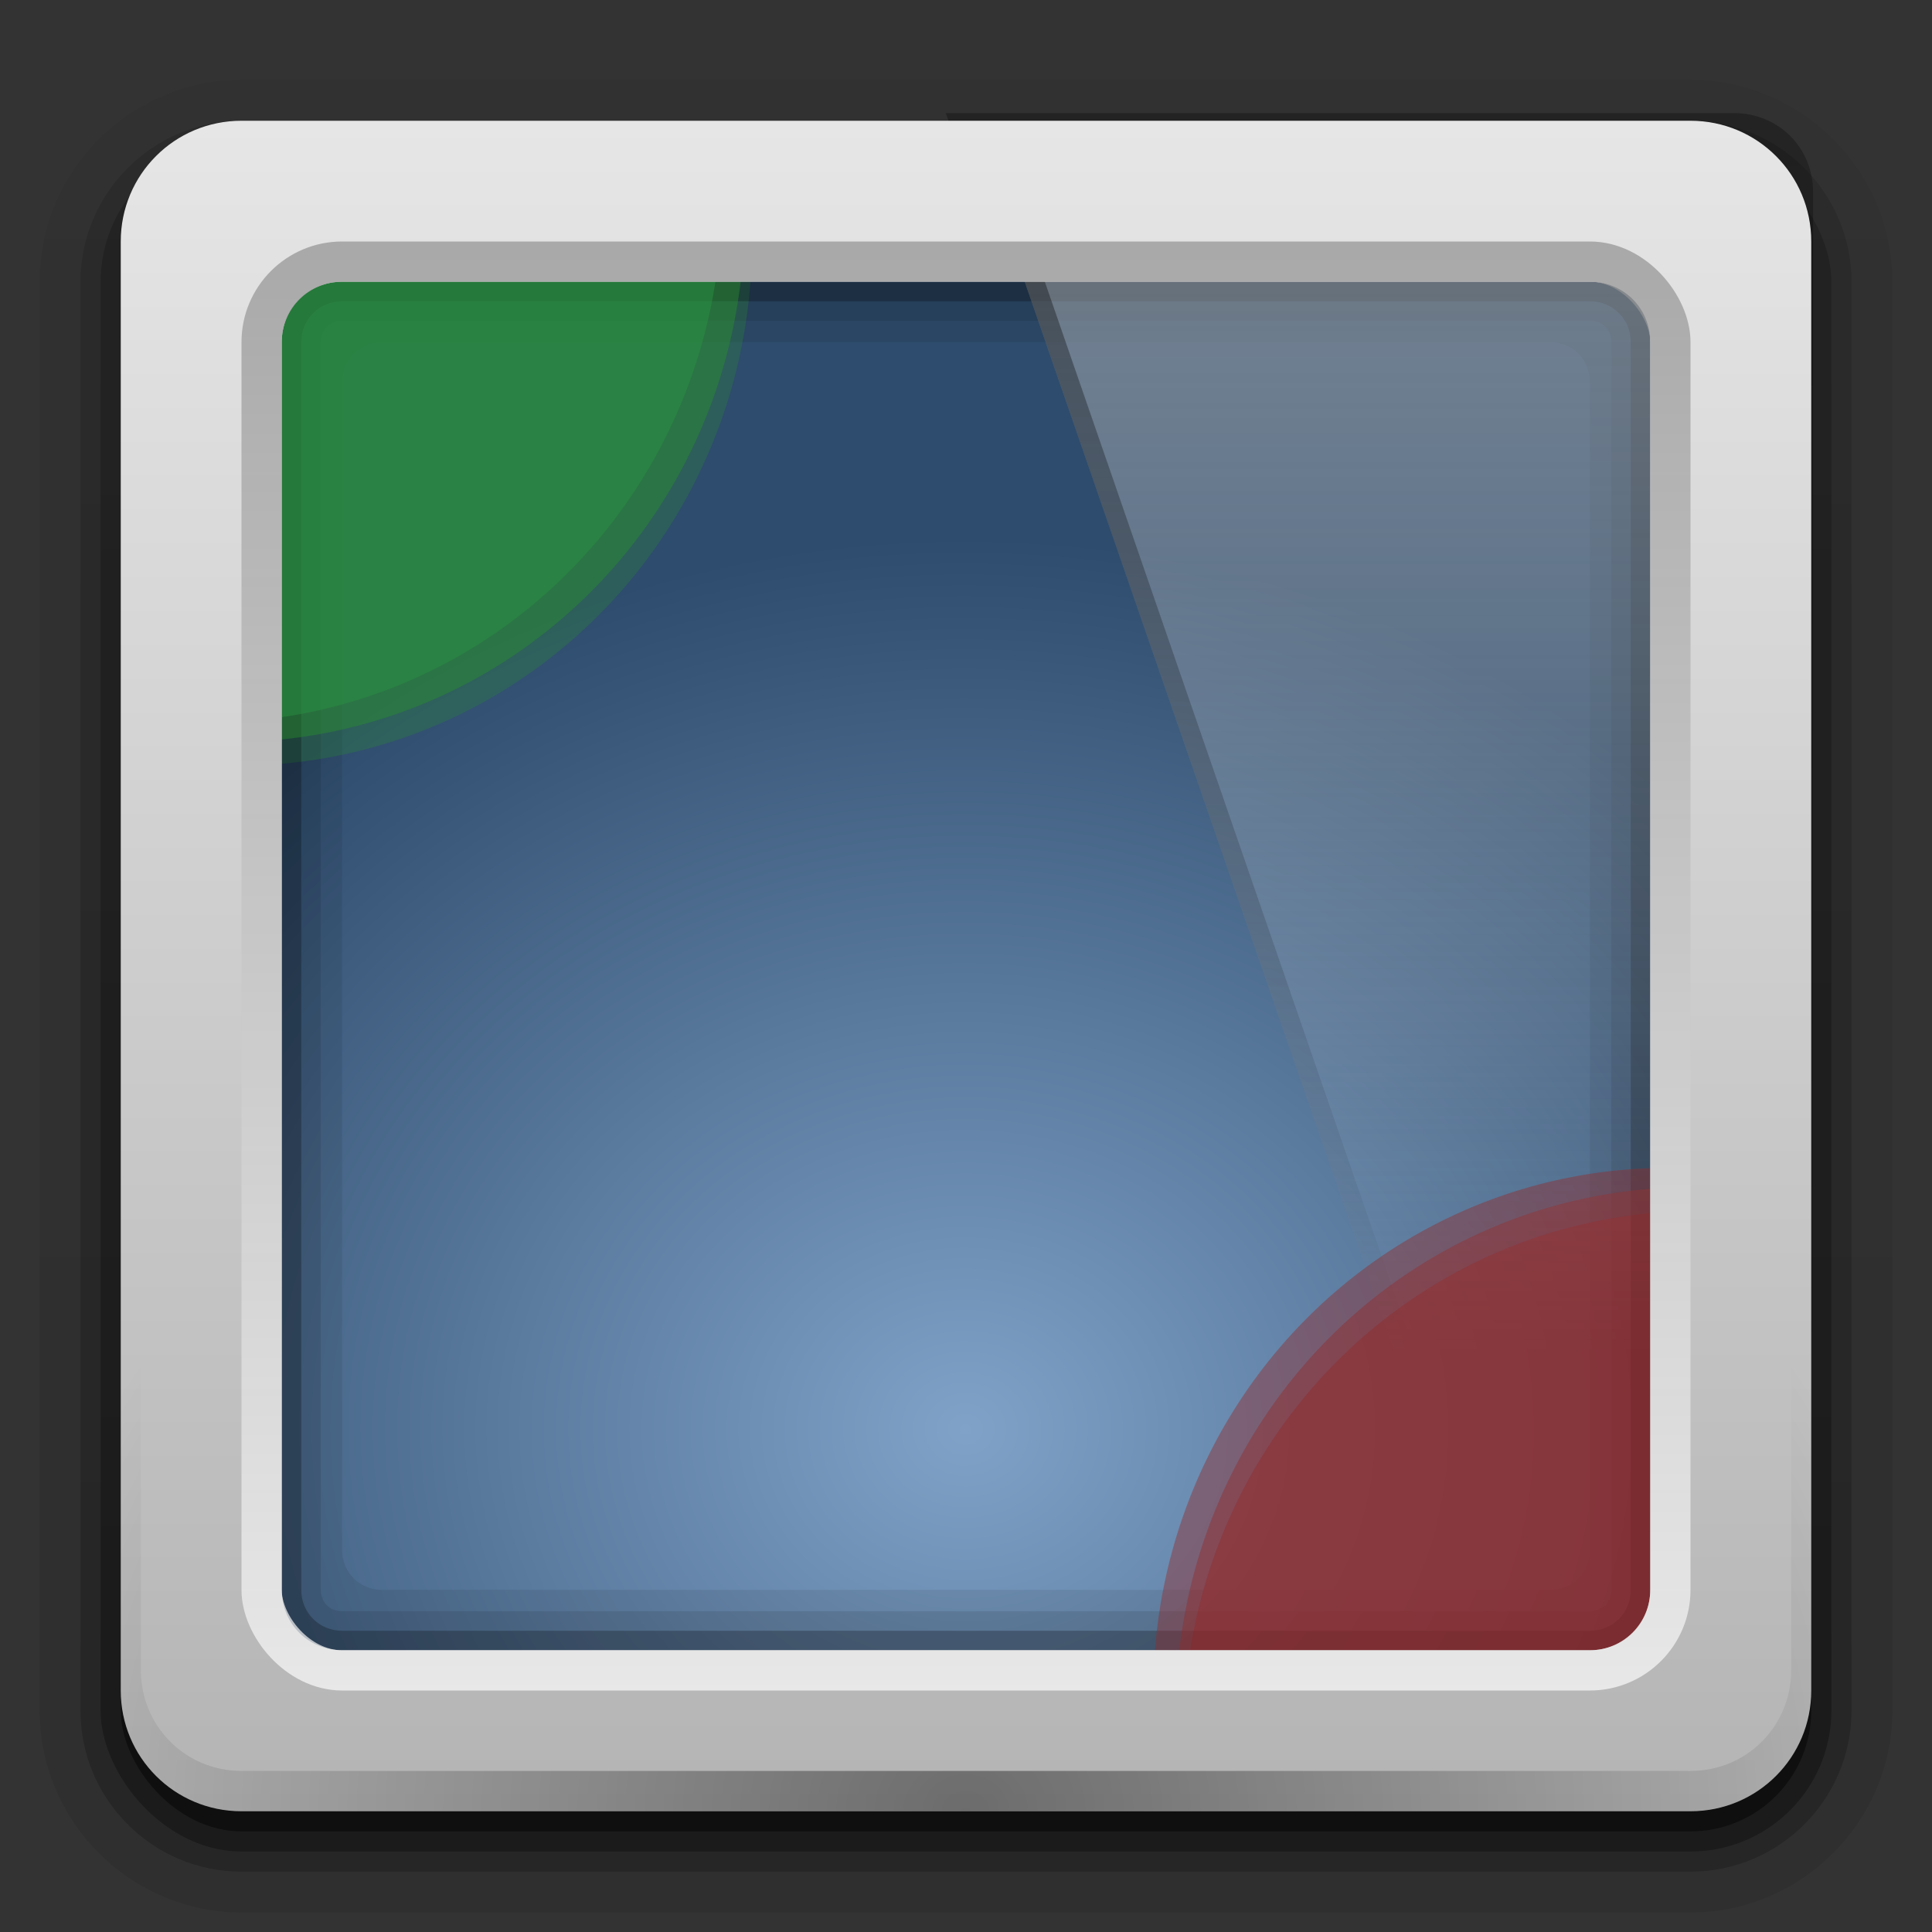 <svg height="96" width="96" xmlns="http://www.w3.org/2000/svg" xmlns:xlink="http://www.w3.org/1999/xlink"><rect width="100%" height="100%" fill="#333333" stroke="none"/><linearGradient id="a"><stop offset="0"/><stop offset="1" stop-opacity="0"/></linearGradient><linearGradient id="b" stop-color="#fff" xlink:href="#a"/><linearGradient id="c" gradientTransform="matrix(1.006 0 0 .994 100 0)" gradientUnits="userSpaceOnUse" x1="45.448" x2="45.448" y1="92.54" y2="7.016"><stop offset="0"/><stop offset="1" stop-opacity=".588"/></linearGradient><linearGradient id="d" gradientTransform="translate(0 1)" gradientUnits="userSpaceOnUse" x1="32.251" x2="32.251" xlink:href="#c" y1="90" y2="6"/><linearGradient id="e" gradientTransform="matrix(1.024 0 0 1.012 -1.143 .929)" gradientUnits="userSpaceOnUse" x1="32.251" x2="32.251" xlink:href="#c" y1="90" y2="6"/><linearGradient id="f" gradientTransform="matrix(1.024 0 0 -1.012 -1.143 98.071)" gradientUnits="userSpaceOnUse" x1="32.251" x2="32.251" xlink:href="#c" y1="6.132" y2="90.239"/><radialGradient id="g" cx="56.066" cy="-15.871" gradientTransform="matrix(-.002 -1.235 1.386 0 70.086 140.27)" gradientUnits="userSpaceOnUse" r="35.938"><stop offset="0" stop-color="#80a2c8"/><stop offset="1" stop-color="#2e4c6d"/></radialGradient><radialGradient id="h" cx="48" cy="90.172" gradientTransform="matrix(1.157 0 0 .996 -7.551 .197)" gradientUnits="userSpaceOnUse" r="42" stop-color="#fff" xlink:href="#a"/><linearGradient id="i" gradientUnits="userSpaceOnUse" x1="43.037" x2="43.037" y1="11.97" y2="84.332"><stop offset="0" stop-color="#919191"/><stop offset="1" stop-color="#fdfdfd"/></linearGradient><linearGradient id="j" gradientUnits="userSpaceOnUse" x1="36.357" x2="36.357" xlink:href="#b" y1="6" y2="63.893"/><linearGradient id="k" gradientUnits="userSpaceOnUse" x1="48" x2="48" y1="90" y2="5.988"><stop offset="0" stop-color="#b4b4b4"/><stop offset="1" stop-color="#e6e6e6"/></linearGradient><linearGradient id="l" gradientUnits="userSpaceOnUse" stop-color="#fff" x1="76.451" x2="76.451" xlink:href="#a" y1="8.062" y2="72.766"/><linearGradient id="m" gradientUnits="userSpaceOnUse" x1="65.156" x2="65.156" y1="16.125" y2="69.688"><stop offset="0" stop-color="#b7b7b7"/><stop offset="1" stop-color="#e7e7e7" stop-opacity="0"/></linearGradient><linearGradient id="n" gradientUnits="userSpaceOnUse" x1="66.156" x2="66.156" xlink:href="#b" y1="16.125" y2="69.688"/><g fill="url(#f)"><path d="m12 95.031c-5.511 0-10.031-4.52-10.031-10.031v-71c-0-5.511 4.52-10.031 10.031-10.031h72c5.511 0 10.031 4.52 10.031 10.031v71c0 5.511-4.52 10.031-10.031 10.031z" opacity=".08"/><path d="m12 94.031c-4.972 0-9.031-4.059-9.031-9.031v-71c0-4.972 4.06-9.031 9.031-9.031h72c4.972 0 9.031 4.06 9.031 9.031v71c0 4.972-4.06 9.031-9.031 9.031h-72z" opacity=".1"/><path d="m12 93c-4.409 0-8-3.591-8-8v-71c0-4.409 3.591-8 8-8h72c4.409 0 8 3.591 8 8v71c0 4.409-3.591 8-8 8z" opacity=".2"/></g><rect fill="url(#e)" height="85" opacity=".3" rx="7" width="86" x="5" y="7"/><rect fill="url(#d)" height="84" opacity=".45" rx="6" width="84" x="6" y="7"/><path d="m83.937 83.875v-71.868h-71.937v71.868z" fill="url(#g)"/><path d="m19 13c-3.289 0-6 2.711-6 6v58c0 3.289 2.711 6 6 6h58c3.289 0 6-2.711 6-6v-58c0-3.289-2.711-6-6-6zm0 4h58c1.143 0 2 .857 2 2v58c0 1.143-.857 2-2 2h-58c-1.143 0-2-.857-2-2v-58c0-1.143.857-2 2-2z" opacity=".08"/><path d="m17 14c-1.662 0-3 1.338-3 3v62c0 1.662 1.338 3 3 3h62c1.662 0 3-1.338 3-3v-62c0-1.662-1.338-3-3-3zm0 1.938h62c.618 0 1.062.444 1.062 1.062v62c0 .618-.444 1.062-1.062 1.062h-62c-.618 0-1.062-.444-1.062-1.062v-62c0-.618.444-1.062 1.062-1.062z" opacity=".1"/><path d="m56.137 34.983a22.374 19.932 0 0 1 -22.783 19.929l.408-19.929z" fill="#2a922a" fill-opacity=".272" fill-rule="evenodd" transform="matrix(1.141 0 0 1.305 -26.691 -33.619)"/><path d="m56.137 34.983a22.374 19.932 0 0 1 -22.783 19.929l.408-19.929z" fill="#922a2a" fill-opacity=".432" fill-rule="evenodd" transform="matrix(-1.141 0 0 -1.305 122.856 131.839)"/><path d="m17 14c-1.662 0-3 1.338-3 3v62c0 1.662 1.338 3 3 3h62c1.662 0 3-1.338 3-3v-62c0-1.662-1.338-3-3-3zm0 .969h62c1.14 0 2.031.891 2.031 2.031v62c0 1.14-.891 2.031-2.031 2.031h-62c-1.14 0-2.031-.891-2.031-2.031v-62c0-1.14.891-2.031 2.031-2.031z" opacity=".25"/><g fill-rule="evenodd"><path d="m56.137 34.983a22.374 19.932 0 0 1 -22.783 19.929l.408-19.929z" fill="#2a922a" fill-opacity=".417" transform="matrix(1.141 0 0 1.305 -27.064 -34.794)"/><path d="m56.137 34.983a22.374 19.932 0 0 1 -22.783 19.929l.408-19.929z" fill="#2a9242" fill-opacity=".49" transform="matrix(1.141 0 0 1.305 -28.183 -35.76)"/><path d="m56.137 34.983a22.374 19.932 0 0 1 -22.783 19.929l.408-19.929z" fill="#922a2a" fill-opacity=".432" transform="matrix(-1.141 0 0 -1.305 122.483 130.663)"/><g transform="translate(2.152 -2.441)"><path d="m44.844 8.062 1.344 3.875h32.812c2.754 0 5.062 2.308 5.062 5.062v62c0 2.754-2.308 5.062-5.062 5.062h-7.875l1.344 3.875h11.531c2.222 0 3.938-1.716 3.938-3.938v-72c0-2.222-1.716-3.938-3.938-3.938h-39.156z" fill="url(#l)" opacity=".28"/><path d="m48.656 16.125 22.031 63.75h8.312c.539 0 .875-.336.875-.875v-62c0-.539-.336-.875-.875-.875z" fill="url(#m)" opacity=".49"/><path d="m48.656 16.125 22.031 63.75h1l-22.031-63.75z" fill="url(#n)" opacity=".35"/></g><path d="m56.137 34.983a22.374 19.932 0 0 1 -22.783 19.929l.408-19.929z" fill="#922a2a" fill-opacity=".432" transform="matrix(-1.141 0 0 -1.305 121.364 129.697)"/></g><path d="m12 6c-3.324 0-6 2.676-6 6v72c0 3.324 2.676 6 6 6h72c3.324 0 6-2.676 6-6v-72c0-3.324-2.676-6-6-6zm5 8h1 60 1c1.684 0 3 1.316 3 3v1 60 1c0 1.684-1.316 3-3 3h-1-60-1c-1.684 0-3-1.316-3-3v-1-60-1c0-1.684 1.316-3 3-3z" fill="url(#k)"/><path d="m12 6c-3.324 0-6 2.676-6 6v2 68 2c0 .335.041.651.094.969.049.296.097.597.188.875.01.03.021.064.031.094.099.288.235.547.375.812.145.274.316.536.5.781.184.246.374.473.594.688.44.428.943.815 1.5 1.094.279.14.573.247.875.344-.256-.1-.487-.236-.719-.375-.007-.004-.024.004-.031 0-.032-.019-.062-.043-.094-.062-.12-.077-.231-.164-.344-.25-.106-.081-.213-.161-.312-.25-.178-.162-.347-.346-.5-.531-.107-.131-.218-.266-.312-.407-.025-.038-.038-.086-.063-.125-.065-.103-.13-.204-.187-.312-.101-.195-.206-.416-.281-.625-.008-.022-.024-.041-.031-.063-.032-.092-.036-.187-.062-.281-.03-.107-.07-.203-.094-.313-.073-.341-.125-.698-.125-1.062v-2-68-2c0-2.782 2.218-5 5-5h2 68 2c2.782 0 5 2.218 5 5v2 68 2c0 .364-.052.721-.125 1.062-.044.207-.088.398-.156.594-.008.022-.023.041-.031.062-.063.174-.138.367-.219.531-.042.083-.079.17-.125.25-.055.097-.127.188-.188.281-.094.141-.205.276-.312.406-.143.174-.303.347-.469.5-.011.01-.02.021-.031.031-.138.126-.285.234-.438.344-.103.073-.204.153-.312.219-.007.004-.024-.004-.031 0-.232.139-.463.275-.719.375.302-.097.596-.204.875-.344.557-.279 1.06-.666 1.5-1.094.22-.214.409-.442.594-.688s.355-.508.5-.781c.14-.265.276-.525.375-.812.01-.031.021-.063.031-.094.09-.278.139-.579.188-.875.053-.318.094-.634.094-.969v-2-68-2c0-3.324-2.676-6-6-6h-72z" fill="url(#j)" opacity=".7"/><rect height="70" rx="4" style="stroke-opacity:.7;stroke-linejoin:round;stroke-linecap:square;stroke-width:2;fill:none;stroke:url(#i)" width="70" x="13" y="13"/><path d="m12 90c-3.324 0-6-2.676-6-6v-2-68-2c0-.335.041-.651.094-.969.049-.296.097-.597.188-.875.01-.03.021-.063.031-.094.099-.287.235-.547.375-.812.145-.274.316-.536.5-.781.184-.246.374-.473.594-.688.44-.428.943-.815 1.5-1.094.279-.14.574-.247.875-.344-.256.1-.486.236-.719.375-.007.004-.024-.004-.031 0-.032.019-.062.043-.094.062-.12.077-.231.164-.344.25-.106.081-.213.161-.312.25-.178.161-.347.345-.5.531-.107.13-.218.265-.312.406-.025.038-.038.086-.063.125-.065.103-.13.204-.187.312-.101.195-.206.416-.281.625-.008.022-.024.041-.031.063-.032.092-.036.187-.062.281-.03.107-.07.203-.094.312-.073.342-.125.699-.125 1.062v2 68 2c0 2.782 2.218 5 5 5h2 68 2c2.782 0 5-2.218 5-5v-2-68-2c0-.364-.052-.721-.125-1.062-.044-.207-.088-.398-.156-.594-.008-.022-.024-.041-.031-.063-.063-.174-.139-.367-.219-.531-.042-.083-.079-.17-.125-.25-.055-.097-.127-.188-.188-.281-.094-.141-.205-.276-.312-.406-.143-.174-.303-.347-.469-.5-.011-.01-.02-.021-.031-.031-.139-.126-.285-.234-.438-.344-.102-.073-.204-.153-.312-.219-.007-.004-.024.004-.031 0-.232-.139-.463-.275-.719-.375.302.097.596.204.875.344.557.279 1.06.666 1.5 1.094.22.214.409.442.594.688s.355.508.5.781c.14.265.276.525.375.812.01.031.021.063.031.094.09.278.139.579.188.875.053.318.094.634.094.969v2 68 2c0 3.324-2.676 6-6 6h-72z" fill="url(#h)" opacity=".4"/></svg>